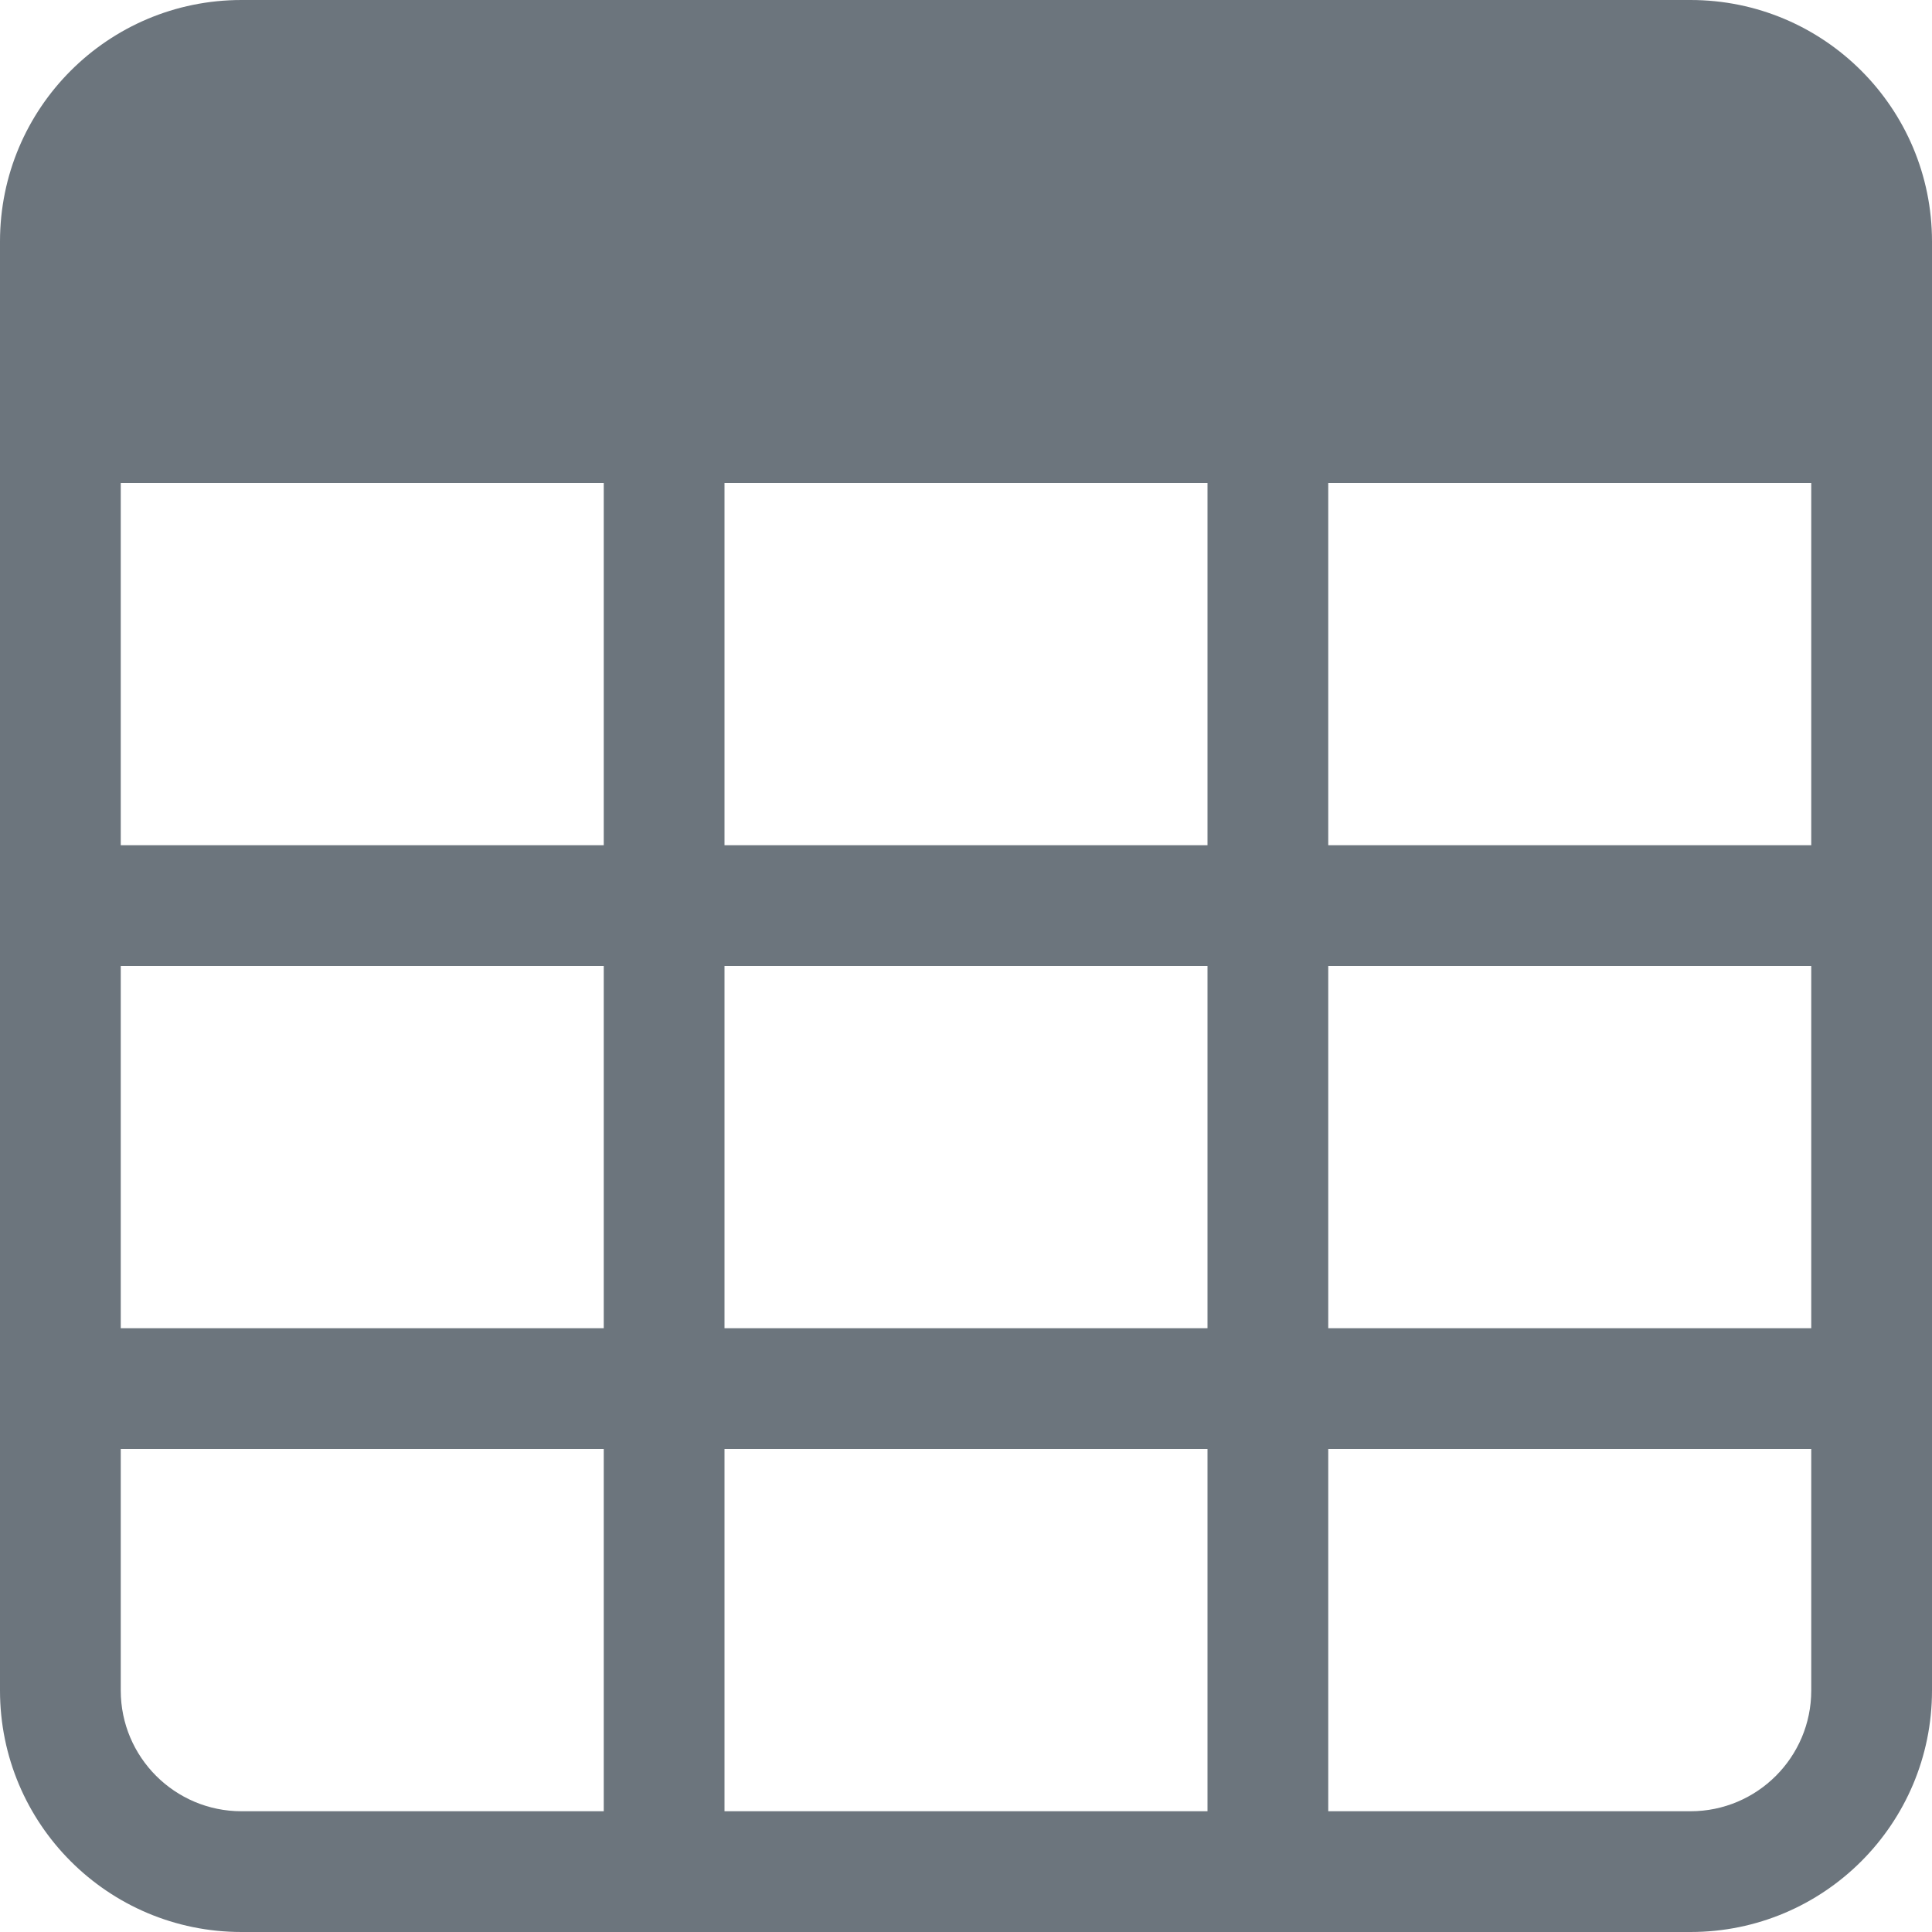 <svg width="16" height="16" viewBox="0 0 16 16" fill="none" xmlns="http://www.w3.org/2000/svg">
<path d="M0 2C0 0.895 0.895 0 2 0H14C15.105 0 16 0.895 16 2V14C16 15.105 15.105 16 14 16H2C0.895 16 0 15.105 0 14V2ZM15 4H11V7H15V4ZM15 8H11V11H15V8ZM15 12H11V15H14C14.552 15 15 14.552 15 14V12ZM10 15V12H6V15H10ZM5 15V12H1V14C1 14.552 1.448 15 2 15H5ZM1 11H5V8H1V11ZM1 7H5V4H1V7ZM6 4V7H10V4H6ZM10 8H6V11H10V8Z" fill="#6C757D"/>
</svg>
